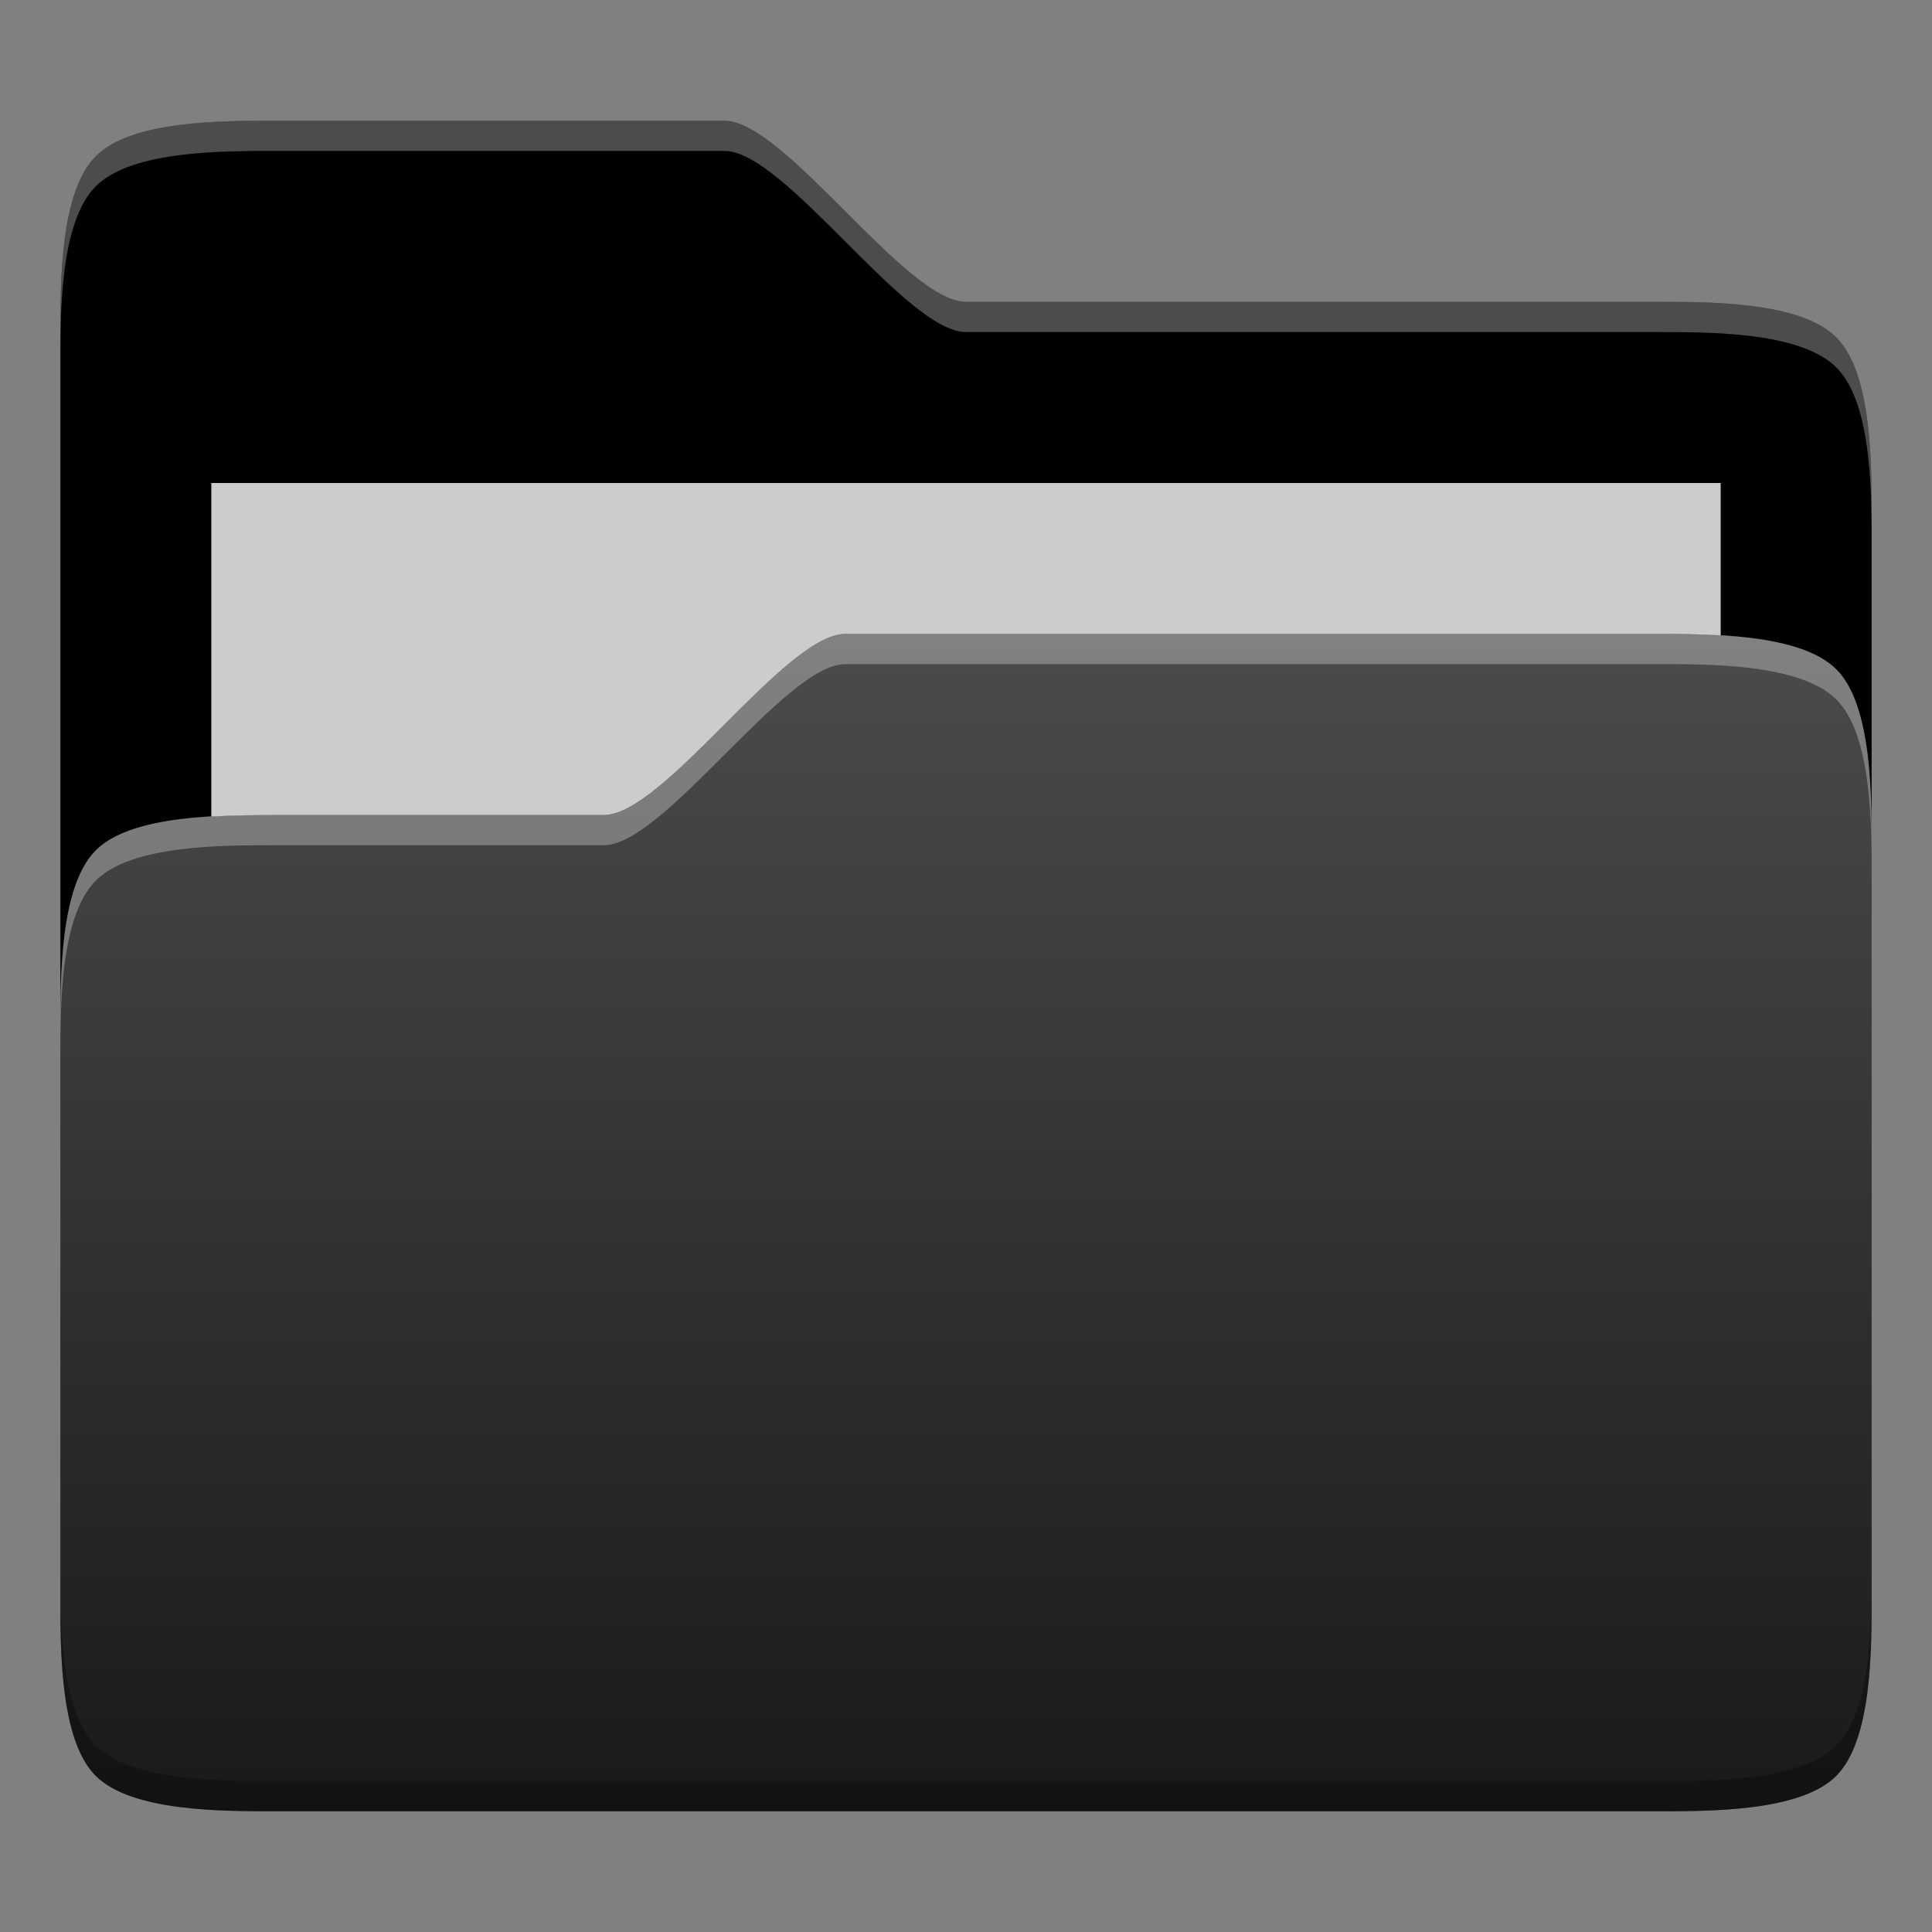 <svg width="32" height="32" xmlns:xlink="http://www.w3.org/1999/xlink" xmlns="http://www.w3.org/2000/svg"><rect width="100%" height="100%" fill="#808080" stroke="none"/><defs><linearGradient id="prefix__a"><stop offset="0" stop-color="#fff" stop-opacity=".3"/><stop offset="1" stop-color="#fff" stop-opacity=".1"/></linearGradient><linearGradient xlink:href="#prefix__a" id="prefix__b" x1="16" y1="10" x2="16" y2="30" gradientUnits="userSpaceOnUse"/></defs><path d="M4.575 2H12c1 0 3 3 4 3h11.425c.87 0 2.394-.012 2.992.589.595.597.583 2.116.583 2.986v17.85c0 .87.012 2.394-.589 2.992-.597.595-2.116.583-2.986.583H4.575c-.87 0-2.394.012-2.992-.589C.988 28.814 1 27.295 1 26.425V5.575c0-.87-.012-2.394.589-2.992C2.186 1.988 3.705 2 4.575 2z" fill="hsl(42,42%,42%)"/><path d="M4.574 2c-.87 0-2.389-.013-2.986.582C.988 3.18 1 4.704 1 5.574v.5c0-.87-.012-2.392.588-2.99.597-.595 2.116-.584 2.986-.584H12c1 0 3 3 4 3h11.426c.87 0 2.394-.012 2.992.588.595.597.582 2.116.582 2.986v-.5c0-.87.013-2.389-.582-2.986-.598-.6-2.122-.588-2.992-.588H16c-1 0-3-3-4-3H4.574z" fill="#fff" fill-opacity=".3"/><path d="M4.575 13.5H10c1 0 3-3 4-3h13.425c.87 0 2.394-.012 2.992.588.595.598.583 2.117.583 2.987v12.35c0 .87.012 2.394-.589 2.992-.597.595-2.116.583-2.986.583H4.575c-.87 0-2.394.012-2.992-.589C.988 28.814 1 27.295 1 26.425v-9.35c0-.87-.012-2.394.589-2.993.597-.595 2.116-.583 2.986-.583z" fill="url(#prefix__b)"/><path d="M14 10.5c-1 0-3 3-4 3H4.574c-.87 0-2.389-.013-2.986.582-.6.598-.588 2.122-.588 2.992v.5c0-.87-.012-2.392.588-2.99.597-.595 2.116-.584 2.986-.584H10c1 0 3-3 4-3h13.426c.87 0 2.394-.012 2.992.588.595.597.582 2.116.582 2.986v-.5c0-.87.013-2.389-.582-2.986-.598-.6-2.122-.588-2.992-.588z" fill="#fff" fill-opacity=".3"/><path d="M1 25.926v.5c0 .87-.013 2.389.582 2.986.598.6 2.122.588 2.992.588h22.852c.87 0 2.389.013 2.986-.582.6-.598.588-2.122.588-2.992v-.5c0 .87.012 2.394-.588 2.992-.597.595-2.116.582-2.986.582H4.574c-.87 0-2.394.012-2.992-.588C.987 28.315 1 26.796 1 25.926z" fill-opacity=".3"/><path d="M3.5 8v5.523c.392-.022.773-.023 1.074-.023H10c1 0 3-3 4-3h13.426c.3 0 .682 0 1.074.023V8z" fill="#fff" fill-opacity=".8"/></svg>